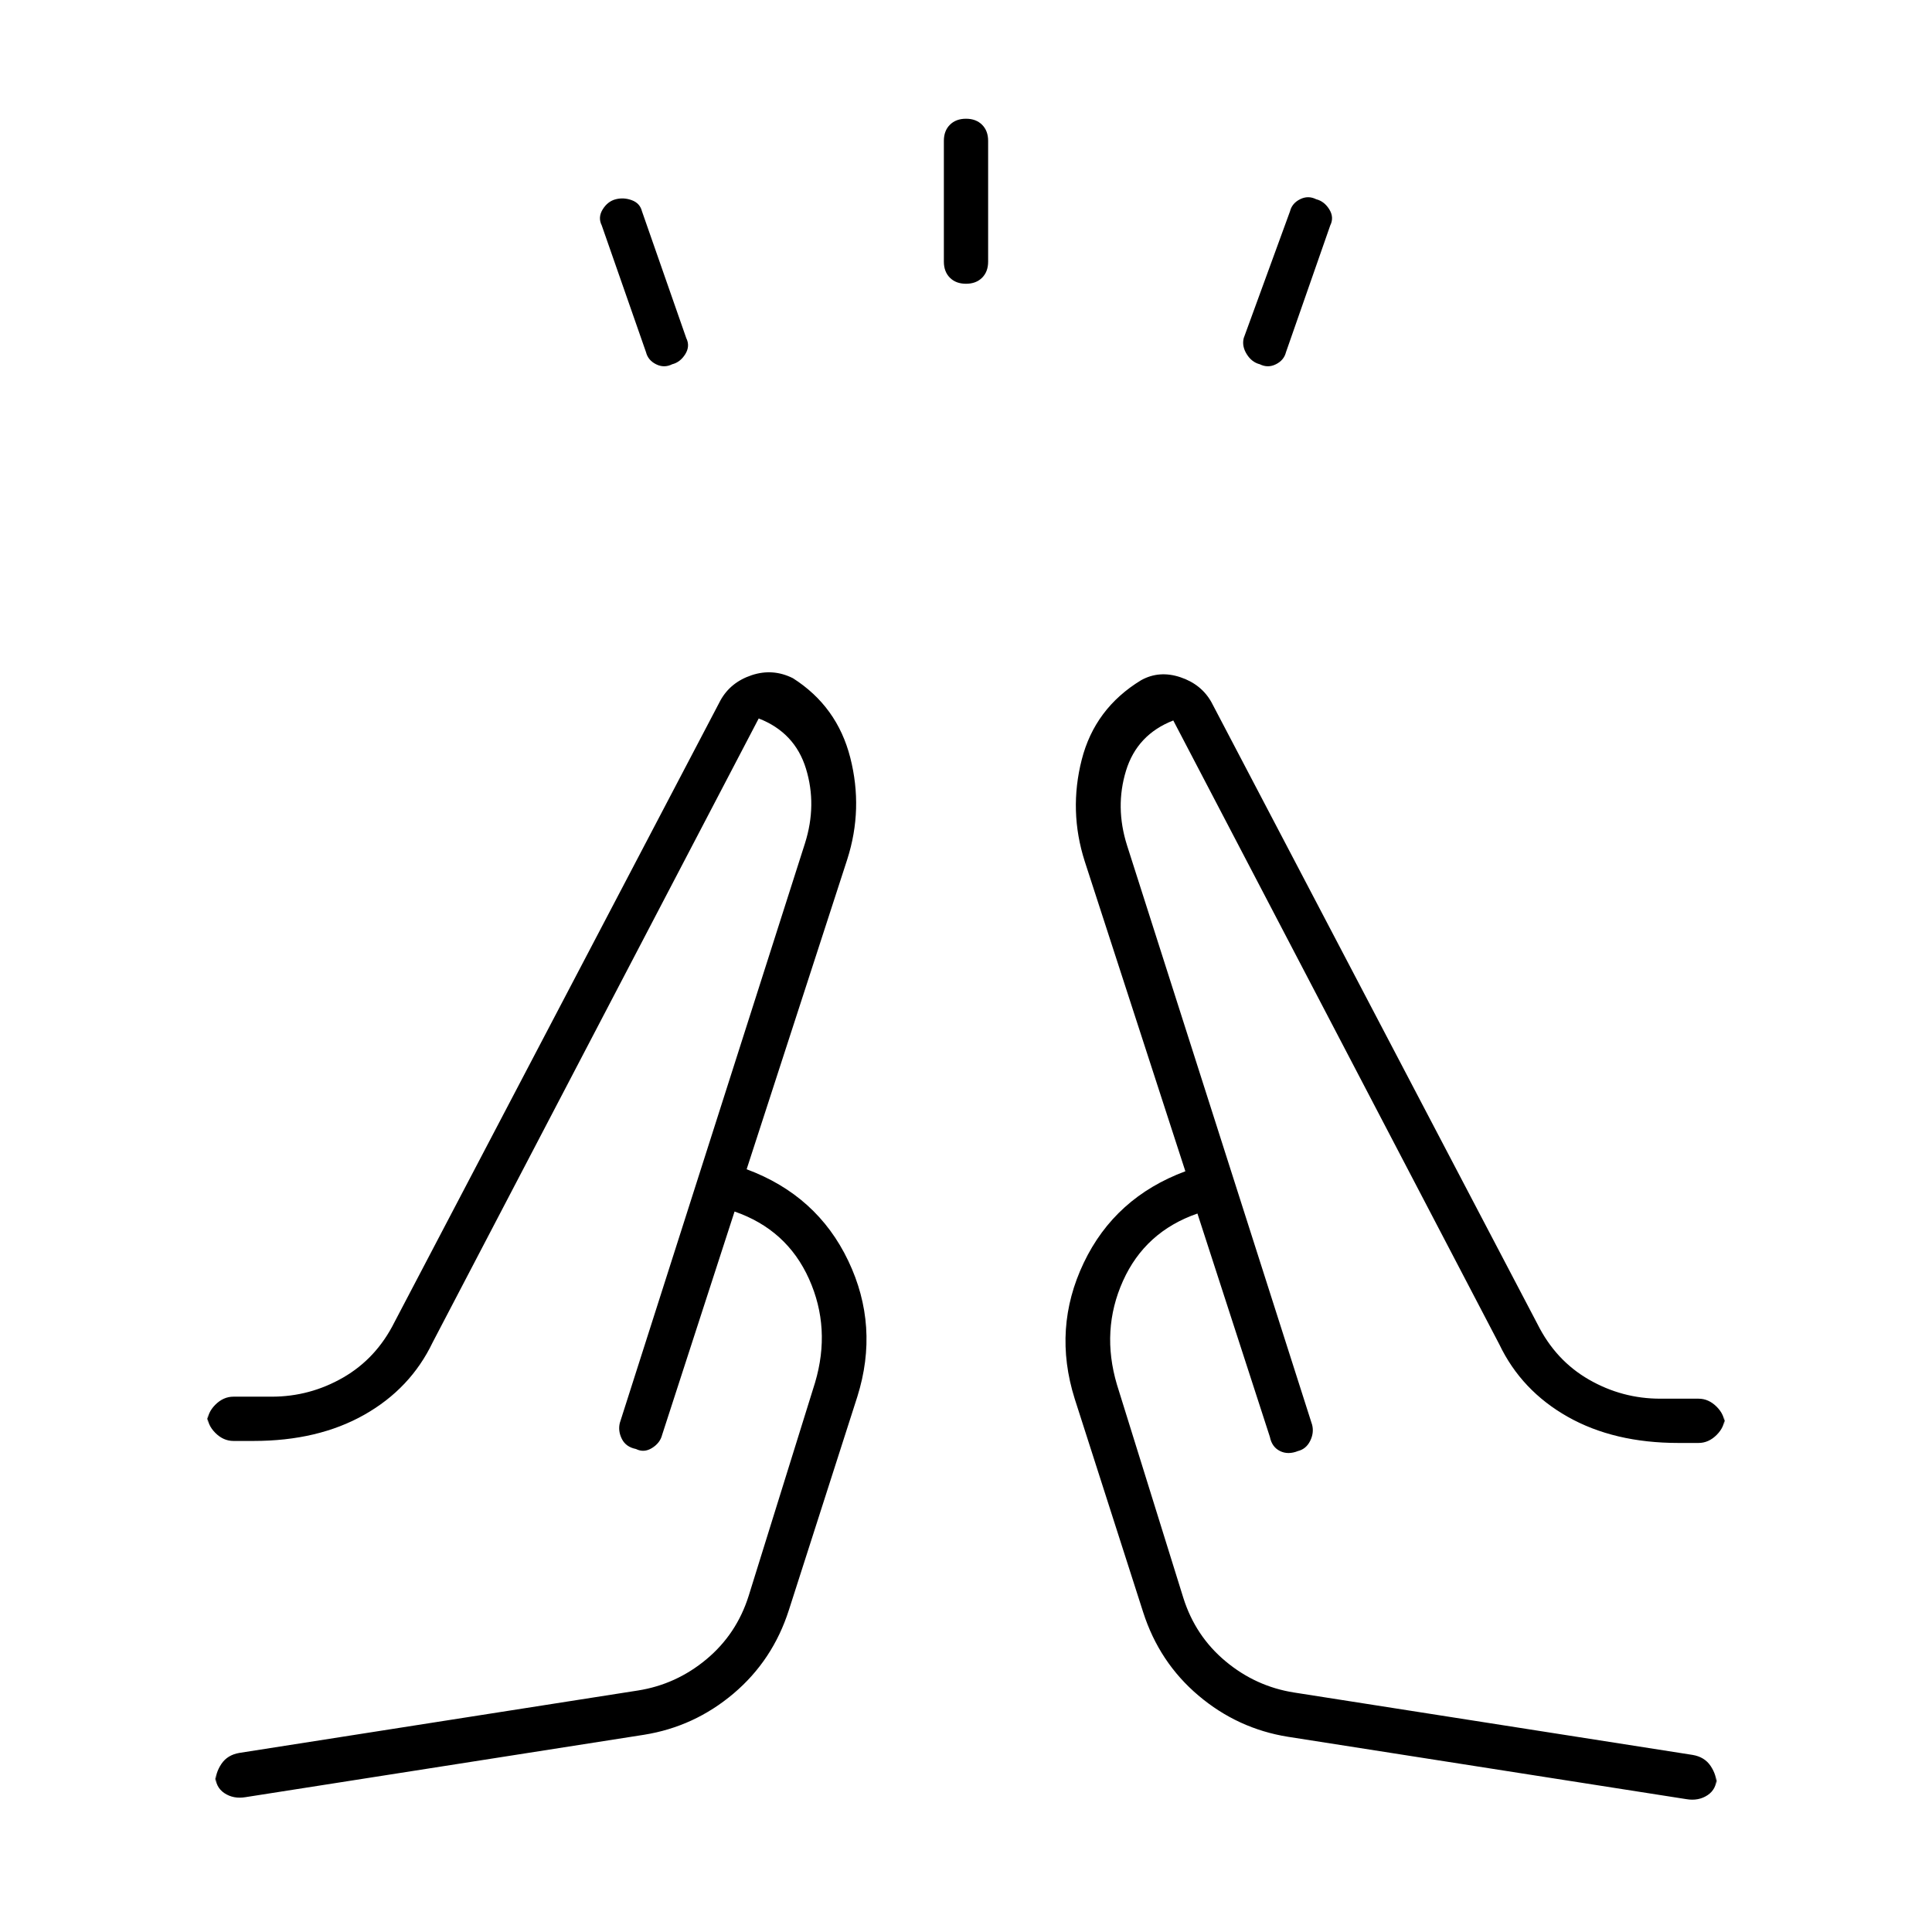 <svg xmlns="http://www.w3.org/2000/svg" width="48" height="48" viewBox="0 0 48 48"><path d="m16.05 8.75-1.1-3.15q-.1-.2.025-.4t.325-.25q.2-.05.4.025.2.075.25.275l1.1 3.15q.1.2-.025.4t-.325.25q-.2.1-.4 0t-.25-.3Zm7.4-2.25v-3q0-.25.15-.4.15-.15.4-.15t.4.15q.15.15.15.4v3q0 .25-.15.4-.15.15-.4.15t-.4-.15q-.15-.15-.15-.4Zm7.45 1.9 1.15-3.15q.05-.2.25-.3.2-.1.4 0 .2.05.325.25t.025.4l-1.1 3.15q-.05.2-.25.3-.2.1-.4 0-.2-.05-.325-.25t-.075-.4ZM6.1 44.65q-.3.05-.525-.1-.225-.15-.225-.45v.2q0-.25.15-.475.15-.225.45-.275l9.9-1.55q.95-.15 1.7-.775t1.05-1.575l1.65-5.3q.4-1.35-.15-2.575T18.25 30.1l-1.8 5.55q-.05.2-.25.325t-.4.025q-.25-.05-.35-.25-.1-.2-.05-.4l4.6-14.4q.3-.95.025-1.85-.275-.9-1.175-1.25l-8.1 15.5q-.55 1.15-1.7 1.8-1.15.65-2.75.65h-.5q-.25 0-.45-.2t-.2-.45v.2q0-.25.2-.45t.45-.2h.95q.95 0 1.775-.475T9.8 32.85l8.1-15.45q.25-.45.775-.625t1.025.075q1.1.7 1.425 1.975.325 1.275-.075 2.525l-2.5 7.7q1.75.65 2.525 2.275.775 1.625.225 3.375L19.6 40q-.4 1.25-1.375 2.075Q17.25 42.9 16 43.1Zm25.9-1.5q-1.25-.2-2.225-1.025Q28.8 41.3 28.4 40.05l-1.7-5.3q-.55-1.75.225-3.375T29.45 29.1l-2.5-7.7q-.4-1.25-.075-2.525T28.35 16.9q.45-.25.975-.075.525.175.775.625l8.1 15.45q.45.9 1.275 1.375t1.775.475h.95q.25 0 .45.2t.2.45v-.2q0 .25-.2.45t-.45.2h-.5q-1.6 0-2.75-.65t-1.7-1.8l-8.1-15.5q-.9.35-1.175 1.25T28 21l4.6 14.4q.05.2-.05.4t-.3.25q-.25.1-.45 0t-.25-.35l-1.8-5.55q-1.3.45-1.85 1.675t-.15 2.575l1.65 5.3q.3.95 1.05 1.575t1.7.775l9.9 1.55q.3.05.45.275.15.225.15.475v-.2q0 .3-.225.45-.225.15-.525.1Zm-2.25-13Zm-11.5-.05Zm-2.5 5.9Zm16.5.05Z"/></svg>